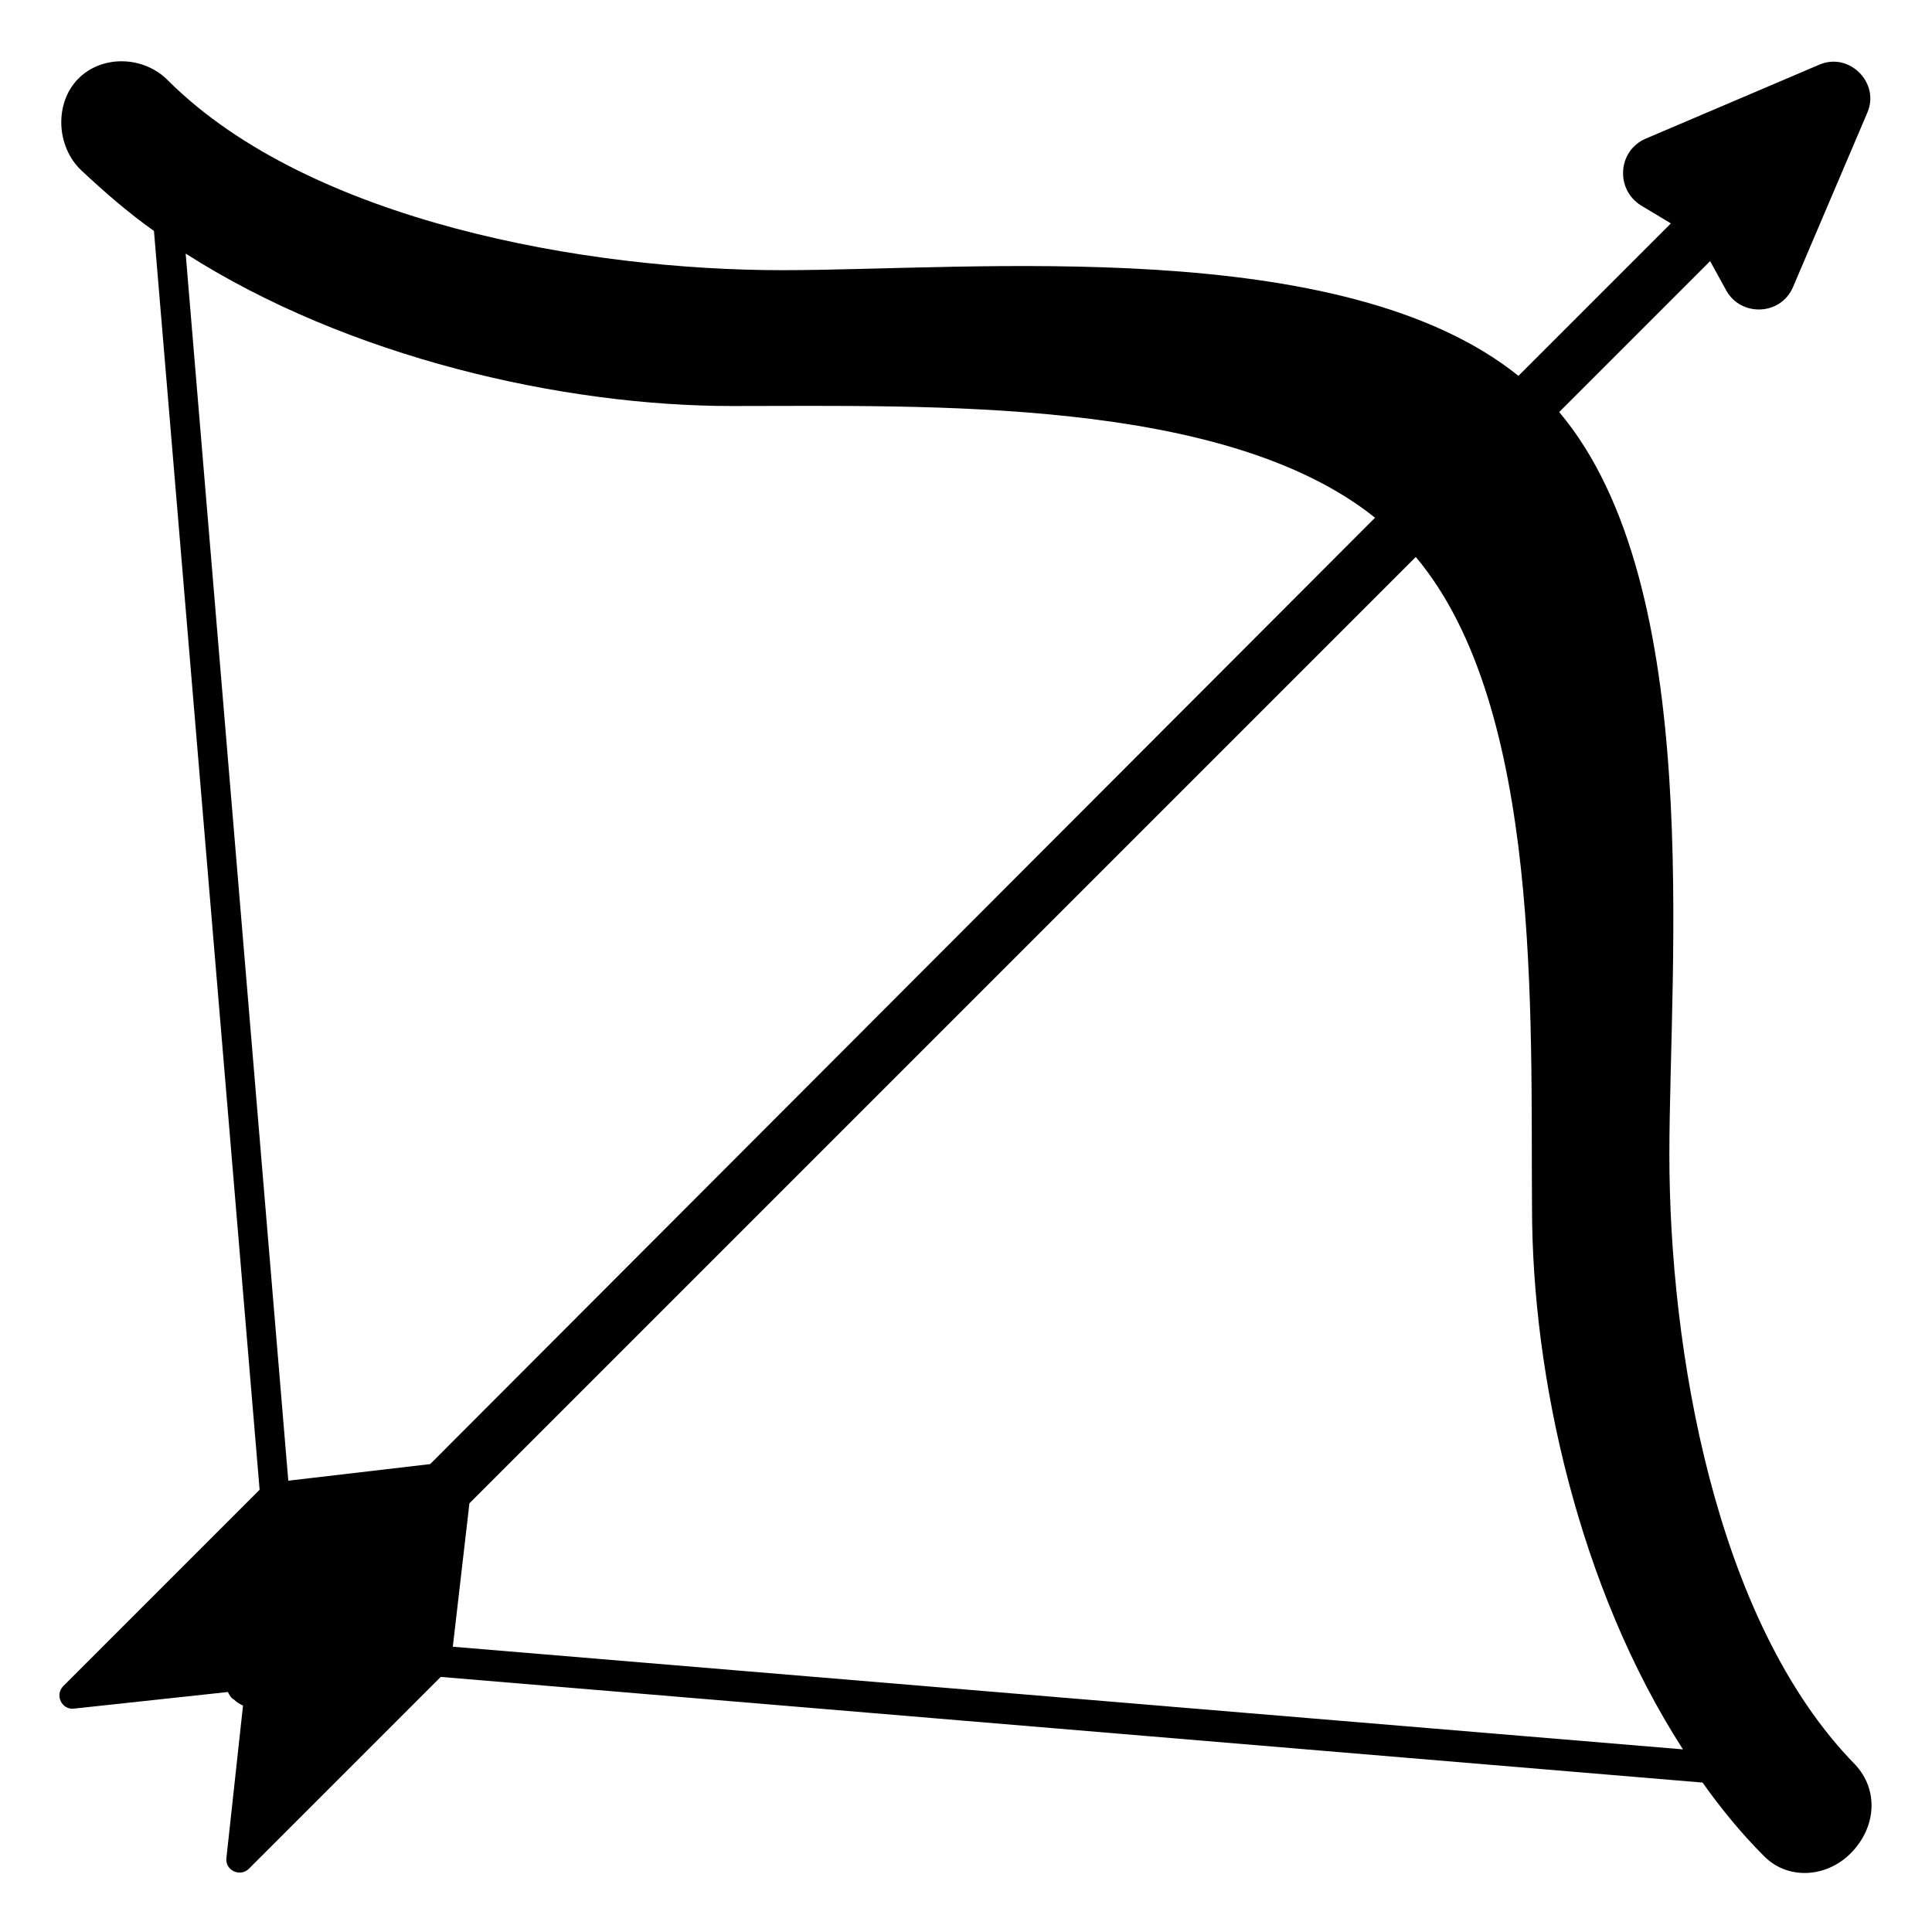 <svg viewBox="0 0 128 128" xmlns="http://www.w3.org/2000/svg">
  <path d="M122.9,116.9c-9.3-9.5-12.3-27.6-12.3-40.4c0-12.6,2.4-37.7-7.3-49.2l10-10l1.1,2c1,1.7,3.6,1.6,4.4-0.3l4.9-11.5 c0.9-2-1.2-4.1-3.2-3.2L109,9.2c-1.8,0.8-2,3.3-0.3,4.4l2,1.2l-10.1,10.1c-11.7-9.4-36.1-7-48.8-7c-12.9,0-31.2-3.2-40.6-12.5 c-1.6-1.7-4.4-1.8-6-0.2c-1.6,1.6-1.5,4.5,0.2,6.1c1.5,1.4,3.1,2.8,4.8,4l7,83.4l-13,13c-0.6,0.6-0.1,1.6,0.7,1.5l10.2-1.1 c0.1,0.2,0.2,0.4,0.4,0.5c0.2,0.2,0.4,0.3,0.6,0.4L15,123.1c-0.1,0.8,0.9,1.3,1.5,0.7l3.3-3.3l9.4-9.4l83.6,7c1.2,1.7,2.6,3.4,4,4.8 c1.6,1.7,4.2,1.5,5.8-0.1C124.3,121.1,124.5,118.6,122.9,116.9z M28.5,97l-9.4,1.1l-6.8-81.3c10.8,6.9,25,10.1,36.2,10.1 c13.1,0,32.6-0.6,42.6,7.4L28.5,97z M30,109.1l1.1-9.5l62.7-62.7c8.4,10,7.6,30.6,7.7,43.1c0,11.2,3.1,25.2,10,35.9L30,109.1z"/>
</svg>